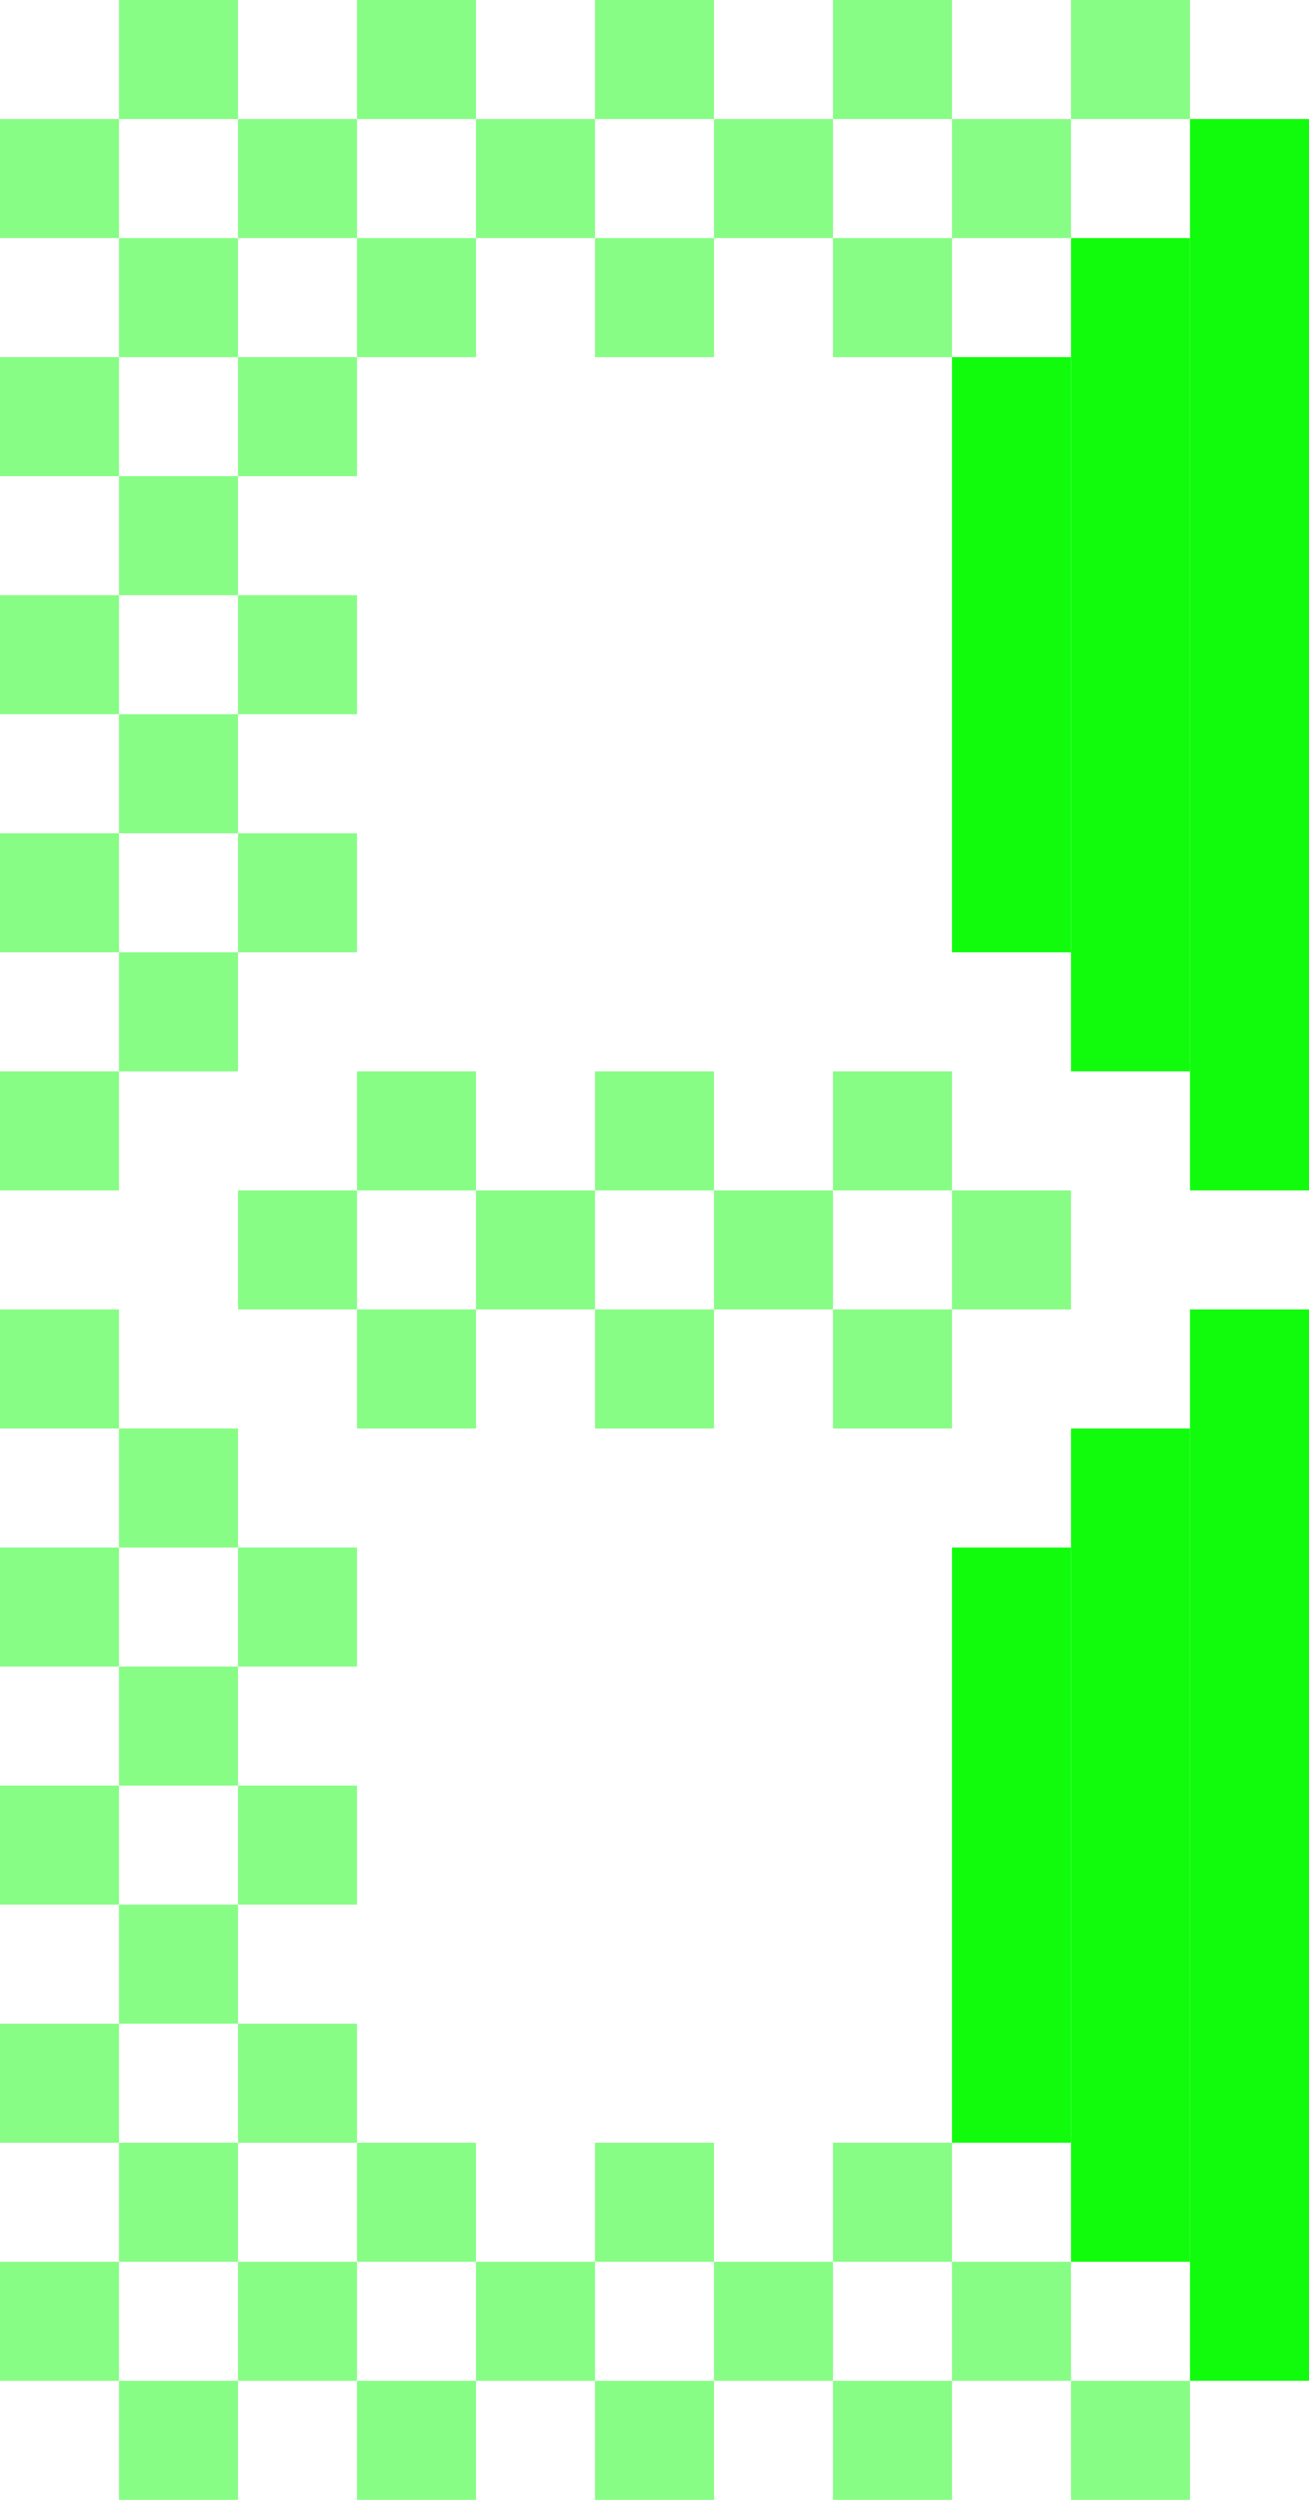 <svg width="22" height="42" viewBox="0 0 22 42" fill="none" xmlns="http://www.w3.org/2000/svg">
<rect opacity="0.5" y="2" width="2" height="2" fill="#11FC0D"/>
<rect opacity="0.5" x="2" y="4" width="2" height="2" fill="#11FC0D"/>
<rect opacity="0.5" y="6" width="2" height="2" fill="#11FC0D"/>
<rect opacity="0.5" x="2" y="8" width="2" height="2" fill="#11FC0D"/>
<rect opacity="0.5" x="4" y="6" width="2" height="2" fill="#11FC0D"/>
<rect opacity="0.5" y="10" width="2" height="2" fill="#11FC0D"/>
<rect opacity="0.5" x="2" y="12" width="2" height="2" fill="#11FC0D"/>
<rect opacity="0.5" x="4" y="10" width="2" height="2" fill="#11FC0D"/>
<rect opacity="0.5" y="14" width="2" height="2" fill="#11FC0D"/>
<rect opacity="0.5" x="2" y="16" width="2" height="2" fill="#11FC0D"/>
<rect opacity="0.5" x="4" y="14" width="2" height="2" fill="#11FC0D"/>
<rect opacity="0.5" y="18" width="2" height="2" fill="#11FC0D"/>
<rect opacity="0.5" y="22" width="2" height="2" fill="#11FC0D"/>
<rect opacity="0.5" x="2" y="24" width="2" height="2" fill="#11FC0D"/>
<rect opacity="0.5" y="26" width="2" height="2" fill="#11FC0D"/>
<rect opacity="0.5" x="2" y="28" width="2" height="2" fill="#11FC0D"/>
<rect opacity="0.5" x="4" y="26" width="2" height="2" fill="#11FC0D"/>
<rect opacity="0.5" y="30" width="2" height="2" fill="#11FC0D"/>
<rect opacity="0.5" x="2" y="32" width="2" height="2" fill="#11FC0D"/>
<rect opacity="0.5" x="4" y="30" width="2" height="2" fill="#11FC0D"/>
<rect opacity="0.5" y="34" width="2" height="2" fill="#11FC0D"/>
<rect opacity="0.5" x="2" y="36" width="2" height="2" fill="#11FC0D"/>
<rect opacity="0.5" x="4" y="34" width="2" height="2" fill="#11FC0D"/>
<rect opacity="0.5" y="38" width="2" height="2" fill="#11FC0D"/>
<rect x="22" y="20" width="2" height="18" transform="rotate(-180 22 20)" fill="#11FC0D"/>
<rect x="20" y="18" width="2" height="14" transform="rotate(-180 20 18)" fill="#11FC0D"/>
<rect x="18" y="16" width="2" height="10" transform="rotate(-180 18 16)" fill="#11FC0D"/>
<rect x="22" y="40" width="2" height="18" transform="rotate(-180 22 40)" fill="#11FC0D"/>
<rect x="20" y="38" width="2" height="14" transform="rotate(-180 20 38)" fill="#11FC0D"/>
<rect x="18" y="36" width="2" height="10" transform="rotate(-180 18 36)" fill="#11FC0D"/>
<rect opacity="0.5" x="20" width="2" height="2" transform="rotate(90 20 0)" fill="#11FC0D"/>
<rect opacity="0.5" x="18" y="2" width="2" height="2" transform="rotate(90 18 2)" fill="#11FC0D"/>
<rect opacity="0.5" x="16" width="2" height="2" transform="rotate(90 16 0)" fill="#11FC0D"/>
<rect opacity="0.5" x="14" y="2" width="2" height="2" transform="rotate(90 14 2)" fill="#11FC0D"/>
<rect opacity="0.5" x="16" y="4" width="2" height="2" transform="rotate(90 16 4)" fill="#11FC0D"/>
<rect opacity="0.5" x="12" width="2" height="2" transform="rotate(90 12 0)" fill="#11FC0D"/>
<rect opacity="0.5" x="10" y="2" width="2" height="2" transform="rotate(90 10 2)" fill="#11FC0D"/>
<rect opacity="0.5" x="12" y="4" width="2" height="2" transform="rotate(90 12 4)" fill="#11FC0D"/>
<rect opacity="0.5" x="8" width="2" height="2" transform="rotate(90 8 0)" fill="#11FC0D"/>
<rect opacity="0.5" x="6" y="2" width="2" height="2" transform="rotate(90 6 2)" fill="#11FC0D"/>
<rect opacity="0.5" x="8" y="4" width="2" height="2" transform="rotate(90 8 4)" fill="#11FC0D"/>
<rect opacity="0.5" x="4" width="2" height="2" transform="rotate(90 4 0)" fill="#11FC0D"/>
<rect opacity="0.5" x="2" y="42" width="2" height="2" transform="rotate(-90 2 42)" fill="#11FC0D"/>
<rect opacity="0.5" x="4" y="40" width="2" height="2" transform="rotate(-90 4 40)" fill="#11FC0D"/>
<rect opacity="0.5" x="6" y="42" width="2" height="2" transform="rotate(-90 6 42)" fill="#11FC0D"/>
<rect opacity="0.5" x="8" y="40" width="2" height="2" transform="rotate(-90 8 40)" fill="#11FC0D"/>
<rect opacity="0.5" x="6" y="38" width="2" height="2" transform="rotate(-90 6 38)" fill="#11FC0D"/>
<rect opacity="0.5" x="10" y="42" width="2" height="2" transform="rotate(-90 10 42)" fill="#11FC0D"/>
<rect opacity="0.5" x="12" y="40" width="2" height="2" transform="rotate(-90 12 40)" fill="#11FC0D"/>
<rect opacity="0.5" x="10" y="38" width="2" height="2" transform="rotate(-90 10 38)" fill="#11FC0D"/>
<rect opacity="0.5" x="14" y="42" width="2" height="2" transform="rotate(-90 14 42)" fill="#11FC0D"/>
<rect opacity="0.5" x="16" y="40" width="2" height="2" transform="rotate(-90 16 40)" fill="#11FC0D"/>
<rect opacity="0.5" x="14" y="38" width="2" height="2" transform="rotate(-90 14 38)" fill="#11FC0D"/>
<rect opacity="0.5" x="18" y="42" width="2" height="2" transform="rotate(-90 18 42)" fill="#11FC0D"/>
<rect opacity="0.5" x="4" y="20" width="2" height="2" fill="#11FC0D"/>
<rect opacity="0.5" x="8" y="20" width="2" height="2" fill="#11FC0D"/>
<rect opacity="0.5" x="12" y="20" width="2" height="2" fill="#11FC0D"/>
<rect opacity="0.5" x="16" y="20" width="2" height="2" fill="#11FC0D"/>
<rect opacity="0.5" x="6" y="18" width="2" height="2" fill="#11FC0D"/>
<rect opacity="0.5" x="10" y="18" width="2" height="2" fill="#11FC0D"/>
<rect opacity="0.5" x="14" y="18" width="2" height="2" fill="#11FC0D"/>
<rect opacity="0.5" x="6" y="22" width="2" height="2" fill="#11FC0D"/>
<rect opacity="0.5" x="10" y="22" width="2" height="2" fill="#11FC0D"/>
<rect opacity="0.5" x="14" y="22" width="2" height="2" fill="#11FC0D"/>
</svg>
